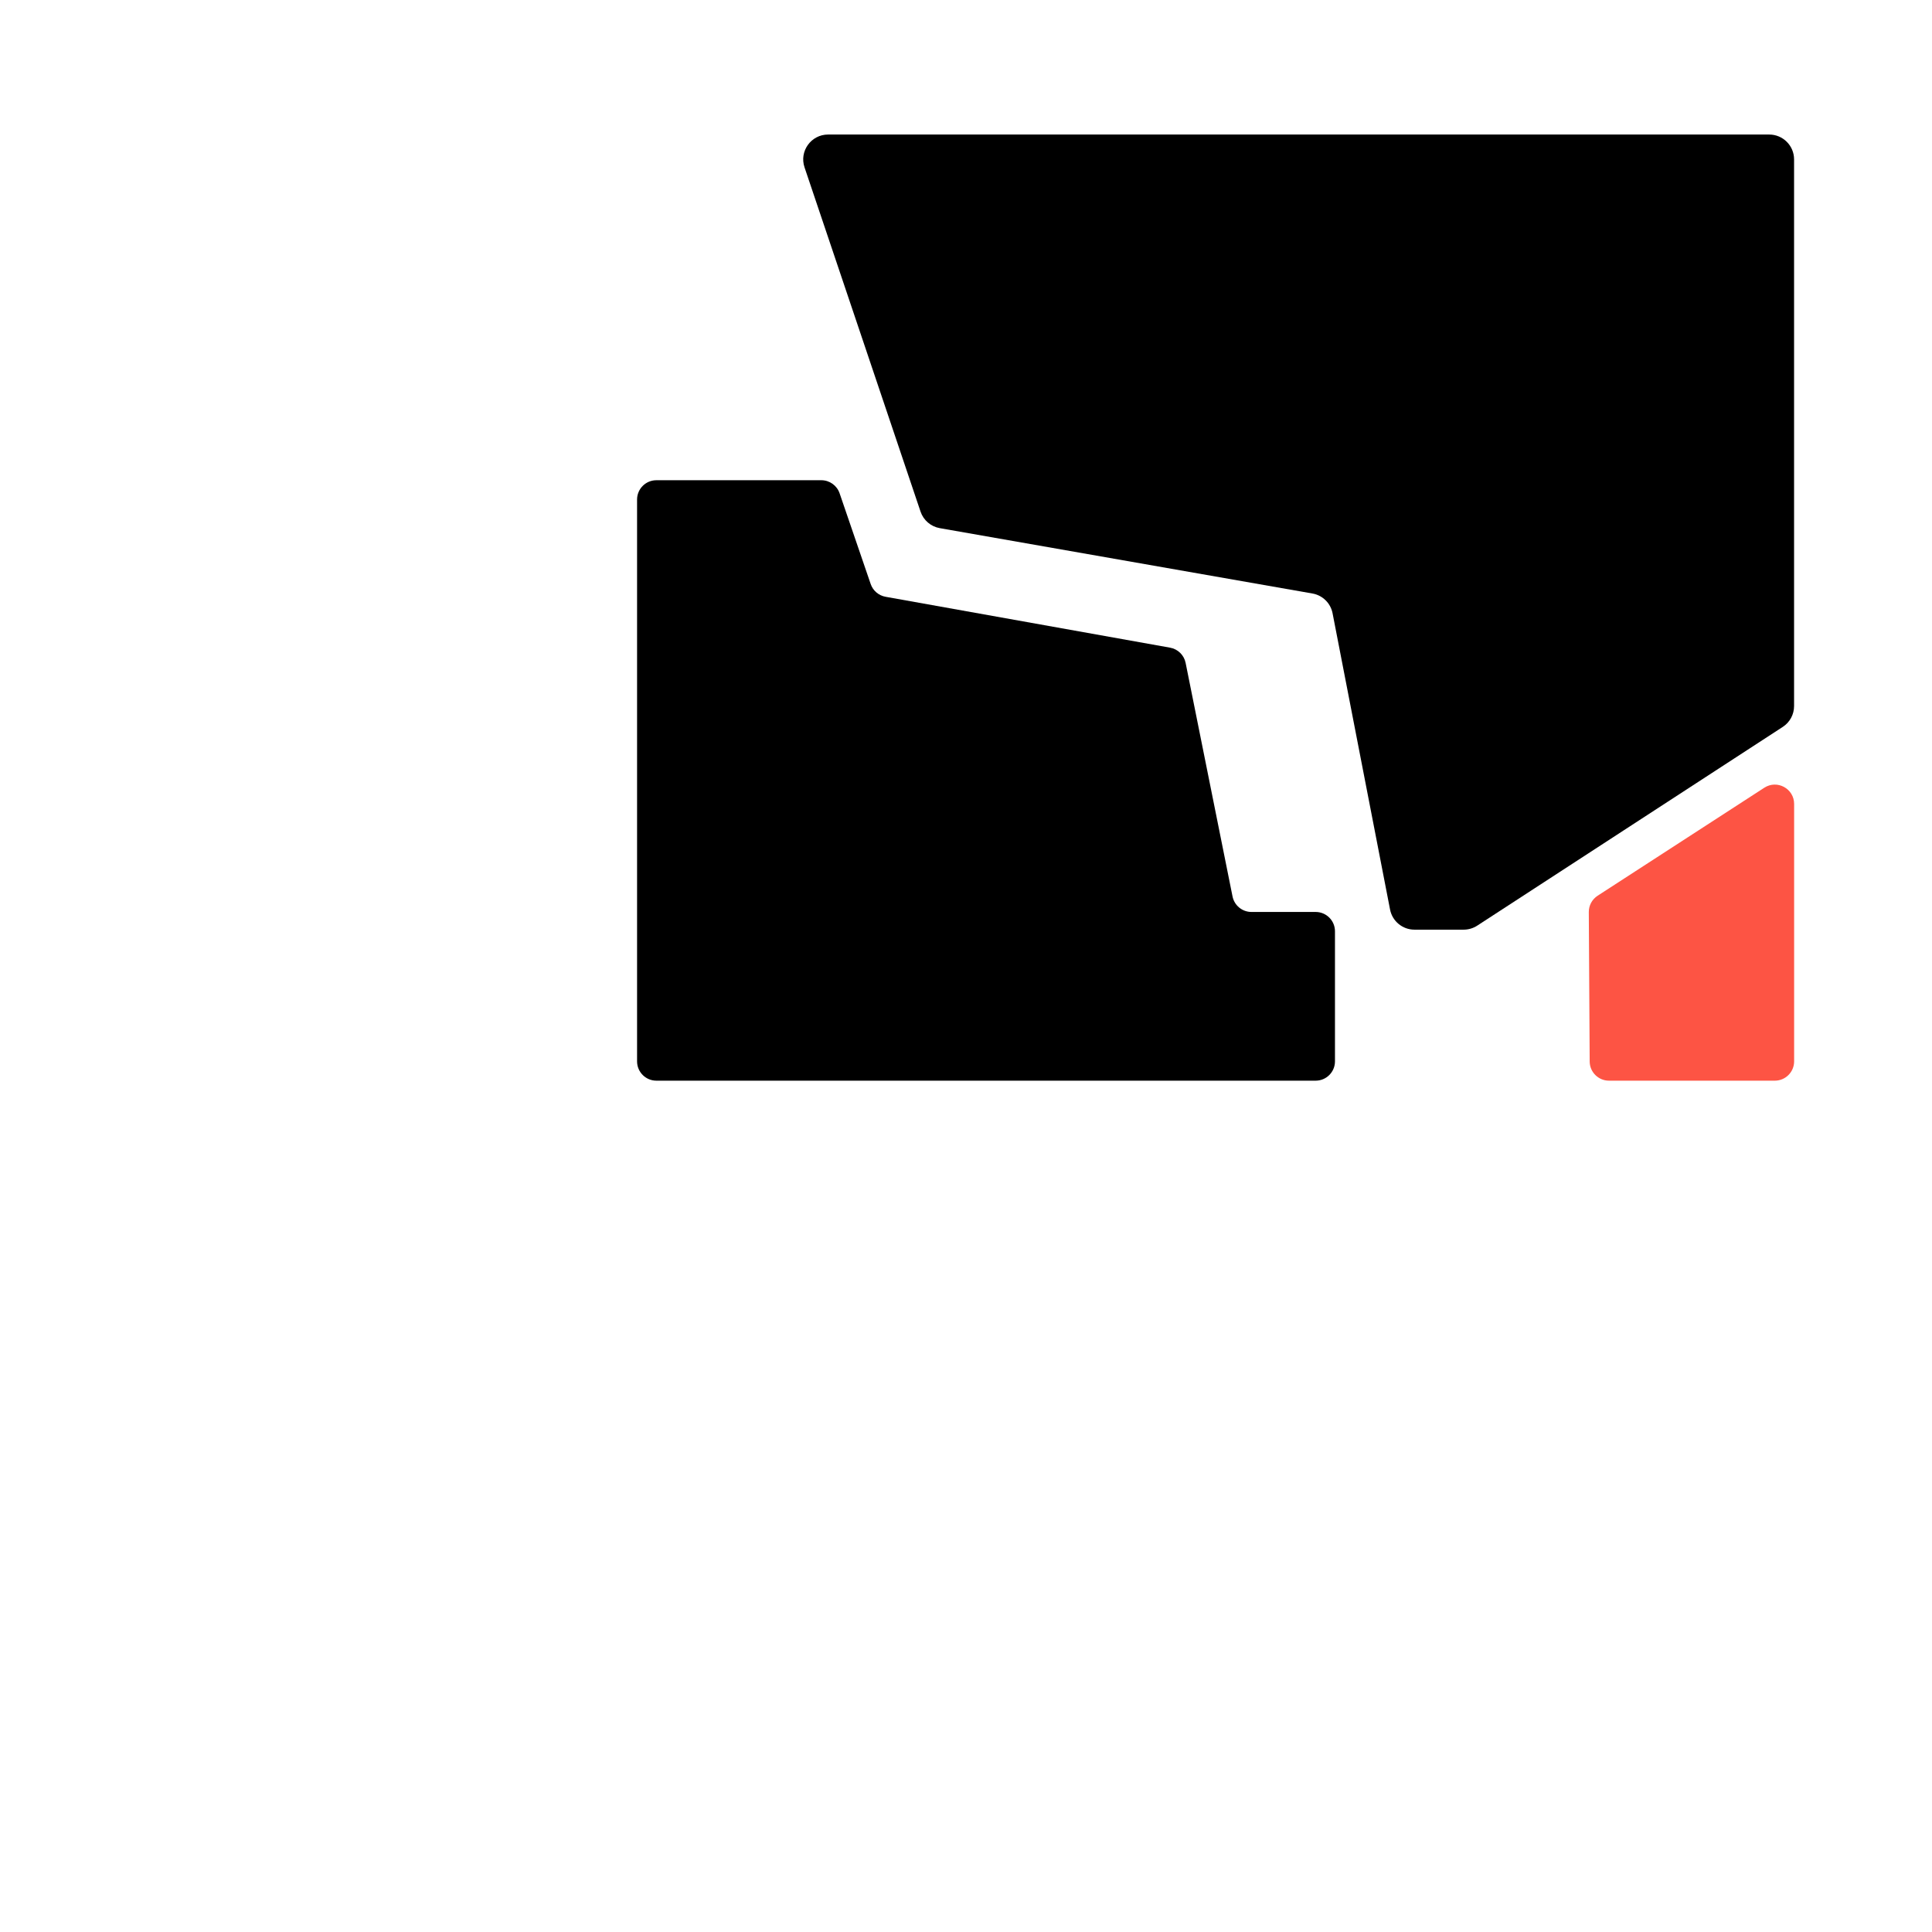 <svg xmlns="http://www.w3.org/2000/svg" xmlns:xlink="http://www.w3.org/1999/xlink" version="1.1" width="1000" height="1000" viewBox="0 0 1000 1000" xml:space="preserve">
<desc>Created with Fabric.js 3.5.0</desc>
<defs>
</defs>
<rect x="0" y="0" width="100%" height="100%" fill="#ffffff"/>
<g transform="matrix(1.287 0 0 1.287 672.175 275.413)" id="561564">
<path style="stroke: none; stroke-width: 1; stroke-dasharray: none; stroke-linecap: butt; stroke-dashoffset: 0; stroke-linejoin: miter; stroke-miterlimit: 4; is-custom-font: none; font-file-url: none; fill: rgb(0,0,0); fill-rule: nonzero; opacity: 1;" vector-effect="non-scaling-stroke" transform=" translate(-199.666, -160.111)" d="M 388.917 0.222 H 10.422 C 3.583 0.222 -1.238 6.934 0.946 13.415 L 47.603 151.87 C 48.772 155.34 51.745 157.894 55.352 158.526 L 205.222 184.811 C 209.304 185.527 212.522 188.687 213.311 192.756 L 236.429 311.905 C 237.341 316.606 241.458 320 246.246 320 H 266.034 C 267.97 320 269.864 319.438 271.486 318.383 L 394.37 238.458 C 397.206 236.613 398.917 233.459 398.917 230.075 V 10.222 C 398.917 4.699 394.44 0.222 388.917 0.222 Z" stroke-linecap="round"/>
</g>
<g transform="matrix(1.389 0 0 1.442 880.509 501.66)" id="254176">
<g style="" vector-effect="non-scaling-stroke">
		<g transform="matrix(1 0 0 1 7.394 -6.88)" clip-path="url(#CLIPPATH_9)">
<clipPath id="CLIPPATH_9">
	<rect transform="matrix(1 0 0 1 -7.632 6.759)" id="clip0_0_267" x="-34.713" y="-34.713" rx="0" ry="0" width="69.426" height="69.426"/>
</clipPath>
<path style="stroke: none; stroke-width: 1; stroke-dasharray: none; stroke-linecap: butt; stroke-dashoffset: 0; stroke-linejoin: miter; stroke-miterlimit: 4; is-custom-font: none; font-file-url: none; fill: rgb(255,255,255); fill-rule: nonzero; opacity: 1;" transform=" translate(-42.394, -28.12)" d="M 67.49 9.657 C 66.469 8.634 64.811 8.632 63.79 9.653 L 32.4 40.96 L 21.075 28.66 C 20.096 27.597 18.442 27.528 17.378 28.507 C 16.314 29.485 16.246 31.141 17.225 32.204 L 30.395 46.507 C 30.877 47.031 31.552 47.336 32.264 47.35 C 32.283 47.351 32.301 47.351 32.32 47.351 C 33.011 47.351 33.677 47.077 34.167 46.588 L 67.485 13.358 C 68.509 12.337 68.51 10.68 67.49 9.657 Z" stroke-linecap="round"/>
</g>
		<g transform="matrix(1 0 0 1 -0.238 -0.121)" clip-path="url(#CLIPPATH_10)">
<clipPath id="CLIPPATH_10">
	<rect transform="matrix(1 0 0 1 0 0)" id="clip0_0_267" x="-34.713" y="-34.713" rx="0" ry="0" width="69.426" height="69.426"/>
</clipPath>
<path style="stroke: none; stroke-width: 1; stroke-dasharray: none; stroke-linecap: butt; stroke-dashoffset: 0; stroke-linejoin: miter; stroke-miterlimit: 4; is-custom-font: none; font-file-url: none; fill: rgb(255,255,255); fill-rule: nonzero; opacity: 1;" transform=" translate(-34.762, -34.879)" d="M 66.858 32.263 C 65.413 32.263 64.242 33.434 64.242 34.879 C 64.242 51.135 51.018 64.359 34.762 64.359 C 18.507 64.359 5.282 51.135 5.282 34.879 C 5.282 18.624 18.507 5.399 34.762 5.399 C 36.207 5.399 37.379 4.228 37.379 2.783 C 37.379 1.337 36.207 0.166 34.762 0.166 C 15.621 0.166 0.049 15.738 0.049 34.879 C 0.049 54.019 15.621 69.592 34.762 69.592 C 53.902 69.592 69.475 54.019 69.475 34.879 C 69.475 33.434 68.304 32.263 66.858 32.263 Z" stroke-linecap="round"/>
</g>
</g>
</g>
<g transform="matrix(1 0 0 1 875.5 482.729)" id="520867">
<path style="stroke: none; stroke-width: 1; stroke-dasharray: none; stroke-linecap: butt; stroke-dashoffset: 0; stroke-linejoin: miter; stroke-miterlimit: 4; is-custom-font: none; font-file-url: none; fill: rgb(253,84,68); fill-rule: nonzero; opacity: 1;" vector-effect="non-scaling-stroke" transform=" translate(-53.778, -77.288)" d="M 1.092 143.974 L 0.639 66.64 C 0.619 63.23 2.339 60.044 5.201 58.189 L 91.478 2.285 C 98.132 -2.026 106.916 2.75 106.916 10.678 V 143.915 C 106.916 149.438 102.439 153.915 96.916 153.915 H 11.091 C 5.591 153.915 1.124 149.474 1.092 143.974 Z" stroke-linecap="round"/>
</g>
<g transform="matrix(1 0 0 1 510.363 403.96)" id="806632">
<path style="stroke: none; stroke-width: 1; stroke-dasharray: none; stroke-linecap: butt; stroke-dashoffset: 0; stroke-linejoin: miter; stroke-miterlimit: 4; is-custom-font: none; font-file-url: none; fill: rgb(0,0,0); fill-rule: nonzero; opacity: 1;" vector-effect="non-scaling-stroke" transform=" translate(-181.294, -155.605)" d="M 10.678 0.209 H 96.045 C 100.319 0.209 104.121 2.925 105.506 6.968 L 121.593 53.933 C 122.77 57.369 125.718 59.897 129.293 60.536 L 276.562 86.878 C 280.606 87.601 283.796 90.724 284.605 94.752 L 308.887 215.644 C 309.825 220.314 313.928 223.675 318.691 223.675 H 351.911 C 357.434 223.675 361.911 228.152 361.911 233.675 V 301 C 361.911 306.523 357.434 311 351.911 311 H 10.678 C 5.155 311 0.678 306.523 0.678 301 V 10.209 C 0.678 4.686 5.155 0.209 10.678 0.209 Z" stroke-linecap="round"/>
</g>
</svg>